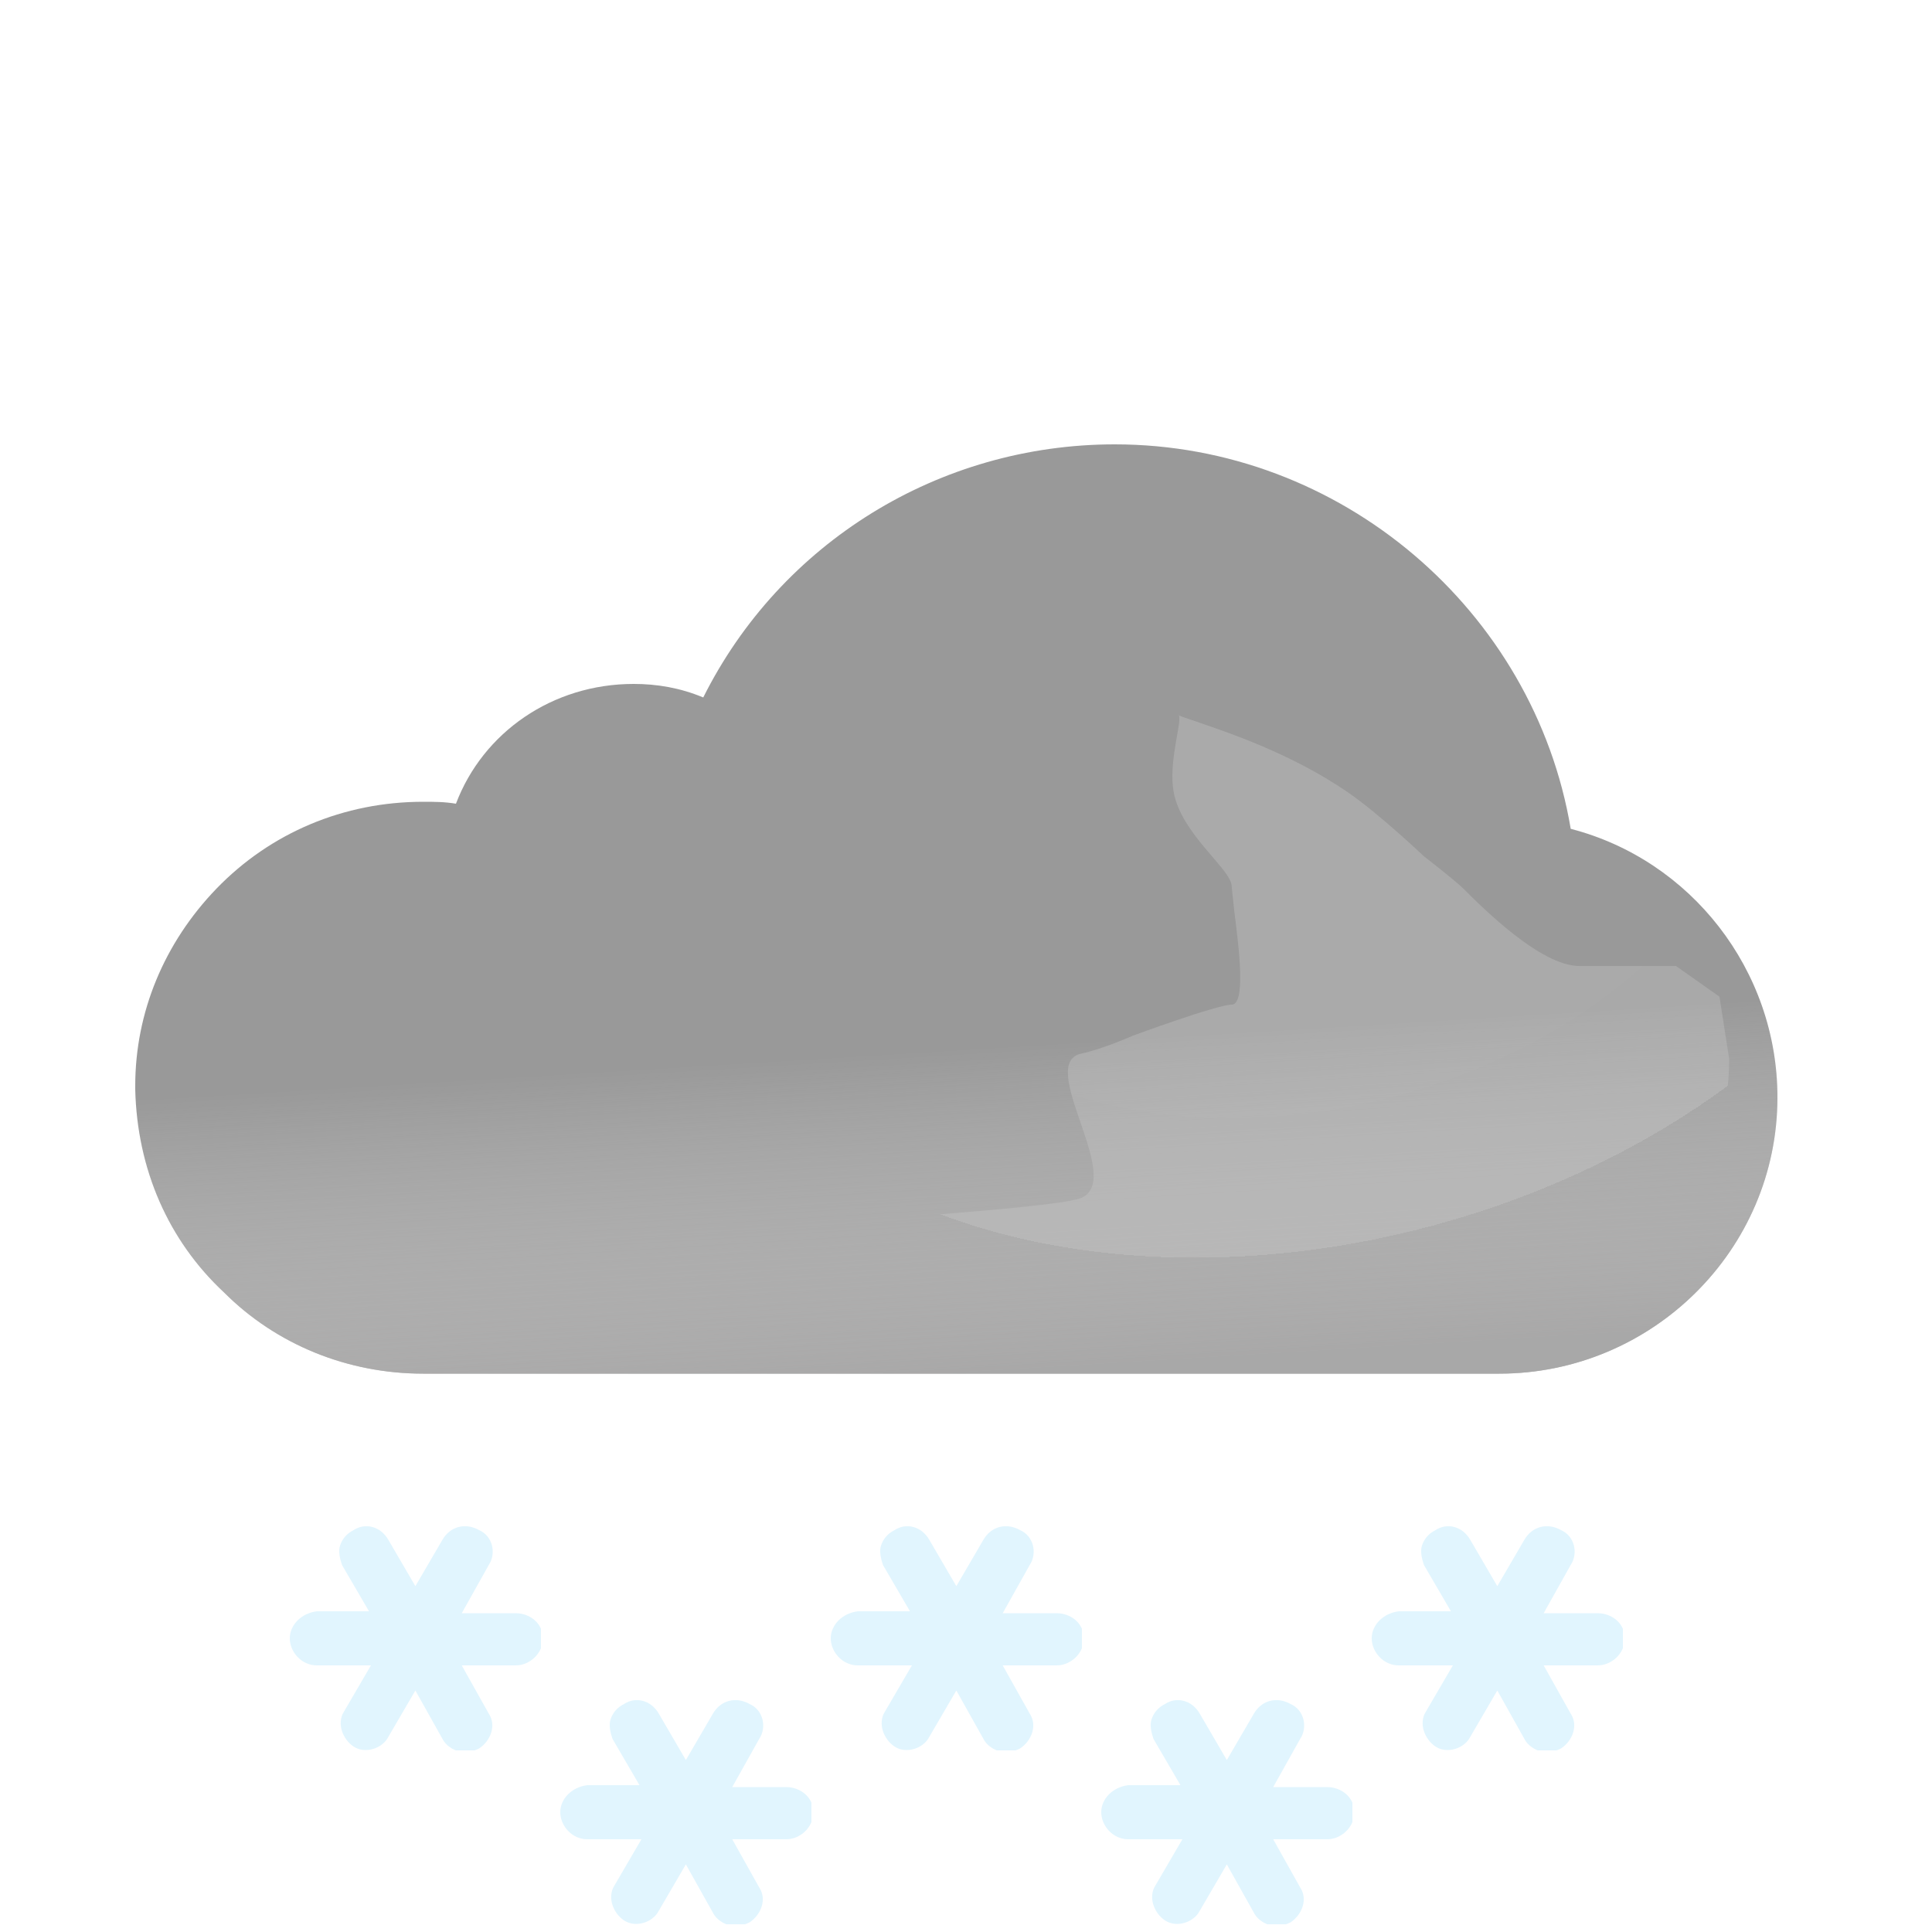 <?xml version="1.0" encoding="UTF-8" standalone="no"?>
<svg
   width="100"
   height="100"
   fill="none"
   viewBox="0 0 100 100"
   version="1.1"
   id="svg66"
   sodipodi:docname="50.svg"
   inkscape:version="1.2.1 (9c6d41e4, 2022-07-14)"
   xmlns:inkscape="http://www.inkscape.org/namespaces/inkscape"
   xmlns:sodipodi="http://sodipodi.sourceforge.net/DTD/sodipodi-0.dtd"
   xmlns="http://www.w3.org/2000/svg"
   xmlns:svg="http://www.w3.org/2000/svg">
  <sodipodi:namedview
     id="namedview68"
     pagecolor="#ffffff"
     bordercolor="#000000"
     borderopacity="0.25"
     inkscape:showpageshadow="2"
     inkscape:pageopacity="0.0"
     inkscape:pagecheckerboard="0"
     inkscape:deskcolor="#d1d1d1"
     showgrid="false"
     inkscape:zoom="2.36"
     inkscape:cx="50.423729"
     inkscape:cy="50"
     inkscape:window-width="1309"
     inkscape:window-height="456"
     inkscape:window-x="0"
     inkscape:window-y="25"
     inkscape:window-maximized="0"
     inkscape:current-layer="svg66" />
  <path
     fill="#999"
     fill-rule="evenodd"
     d="M81.3 42.9C79.4 31.6 69.4 23 57.7 23c-9.1 0-17.3 5.1-21.3 13.1-1.2-.5-2.4-.7-3.6-.7-4.2 0-7.8 2.5-9.2 6.2-.6-.1-1.1-.1-1.7-.1-4.1 0-7.9 1.6-10.7 4.5C8.5 48.8 7 52.4 7 56.2v.2c.1 4.1 1.7 7.8 4.6 10.5 2.7 2.7 6.4 4.2 10.3 4.2h55.7c7.9 0 14.4-6.4 14.4-14.3 0-6.6-4.5-12.3-10.7-13.9z"
     clip-rule="evenodd"
     id="path2" />
  <path
     fill="url(#50__50__paint0_linear_149_1461)"
     fill-rule="evenodd"
     d="M81.3 42.9C79.4 31.6 69.4 23 57.7 23c-9.1 0-17.3 5.1-21.3 13.1-1.2-.5-2.4-.7-3.6-.7-4.2 0-7.8 2.5-9.2 6.2-.6-.1-1.1-.1-1.7-.1-4.1 0-7.9 1.6-10.7 4.5C8.5 48.8 7 52.4 7 56.2v.2c.1 4.1 1.7 7.8 4.6 10.5 2.7 2.7 6.4 4.2 10.3 4.2h55.7c7.9 0 14.4-6.4 14.4-14.3 0-6.6-4.5-12.3-10.7-13.9z"
     clip-rule="evenodd"
     style="mix-blend-mode:multiply"
     opacity=".6"
     id="path4" />
  <g
     style="mix-blend-mode:multiply"
     filter="url(#50__50__filter0_f_149_1461)"
     opacity=".3"
     id="g8">
    <path
       fill="url(#50__50__paint1_radial_149_1461)"
       d="M29.5 64c1.787 0 24.848-1.272 26.48-2 2.23-.994-2.39-6.972 0-7.47 1.08-.224 2.667-.927 2.667-.927s4.352-1.602 5.103-1.602c.75 0 .374-2.964.14-4.81l-.14-1.32c0-.87-2.592-2.674-3-4.87-.284-1.527.424-3.585.276-3.968 0 0-.05-.029-.036-.032.014-.004.026.007.036.032.112.053.922.327.922.327 1.948.66 5.03 1.74 7.802 3.64 1.658 1.138 3.941 3.314 3.941 3.314s1.645 1.272 2.059 1.687c1 1 4 4 6 4h5L89 51.59l.5 3.21c0 7.9-6.5 14.3-14.4 14.3H18.5S23 64 29.5 64z"
       id="path6" />
  </g>
  <g
     clip-path="url(#50__50__clip0_149_1461)"
     id="g12"
     style="fill:#e1f5fe;fill-opacity:1">
    <path
       fill="#00B8F1"
       d="M54.7 83.5h-2.8l1.4-2.5c.4-.6.2-1.5-.5-1.8-.7-.4-1.5-.2-1.9.5l-1.4 2.4-1.4-2.4c-.4-.7-1.2-.9-1.8-.5-.4.2-.6.5-.7.8-.1.3 0 .7.1 1l1.4 2.4h-2.7c-.8.1-1.4.7-1.4 1.4s.6 1.4 1.4 1.4h2.8l-1.4 2.4c-.2.3-.2.7-.1 1 .1.3.3.6.6.8.6.4 1.5.1 1.8-.5l1.4-2.4 1.4 2.5c.2.4.7.7 1.2.7.2 0 .5-.1.7-.2.6-.4.9-1.2.5-1.8l-1.4-2.5h2.8c.7 0 1.4-.6 1.4-1.4 0-.8-.7-1.3-1.4-1.3z"
       id="path10"
       style="fill:#e1f5fe;fill-opacity:1" />
  </g>
  <g
     clip-path="url(#50__50__clip1_149_1461)"
     id="g16"
     style="fill:#e1f5fe;fill-opacity:1">
    <path
       fill="#00B8F1"
       d="M82.7 83.5h-2.8l1.4-2.5c.4-.6.2-1.5-.5-1.8-.7-.4-1.5-.2-1.9.5l-1.4 2.4-1.4-2.4c-.4-.7-1.2-.9-1.8-.5-.4.2-.6.5-.7.8-.1.3 0 .7.1 1l1.4 2.4h-2.7c-.8.1-1.4.7-1.4 1.4s.6 1.4 1.4 1.4h2.8l-1.4 2.4c-.2.3-.2.7-.1 1 .1.3.3.6.6.8.6.4 1.5.1 1.8-.5l1.4-2.4 1.4 2.5c.2.4.7.7 1.2.7.2 0 .5-.1.7-.2.6-.4.9-1.2.5-1.8l-1.4-2.5h2.8c.7 0 1.4-.6 1.4-1.4 0-.8-.7-1.3-1.4-1.3z"
       id="path14"
       style="fill:#e1f5fe;fill-opacity:1" />
  </g>
  <g
     clip-path="url(#50__50__clip2_149_1461)"
     id="g20"
     style="fill:#e1f5fe;fill-opacity:1">
    <path
       fill="#00B8F1"
       d="M68.7 92.5h-2.8l1.4-2.5c.4-.6.2-1.5-.5-1.8-.7-.4-1.5-.2-1.9.5l-1.4 2.4-1.4-2.4c-.4-.7-1.2-.9-1.8-.5-.4.2-.6.5-.7.8-.1.3 0 .7.1 1l1.4 2.4h-2.7c-.8.1-1.4.7-1.4 1.4s.6 1.4 1.4 1.4h2.8l-1.4 2.4c-.2.3-.2.7-.1 1 .1.3.3.6.6.8.6.4 1.5.1 1.8-.5l1.4-2.4 1.4 2.5c.2.4.7.7 1.2.7.2 0 .5-.1.7-.2.6-.4.9-1.2.5-1.8l-1.4-2.5h2.8c.7 0 1.4-.6 1.4-1.4 0-.8-.7-1.3-1.4-1.3z"
       id="path18"
       style="fill:#e1f5fe;fill-opacity:1" />
  </g>
  <g
     clip-path="url(#50__50__clip3_149_1461)"
     id="g24"
     style="fill:#e1f5fe;fill-opacity:1">
    <path
       fill="#00B8F1"
       d="M40.7 92.5h-2.8l1.4-2.5c.4-.6.2-1.5-.5-1.8-.7-.4-1.5-.2-1.9.5l-1.4 2.4-1.4-2.4c-.4-.7-1.2-.9-1.8-.5-.4.2-.6.5-.7.8-.1.3 0 .7.1 1l1.4 2.4h-2.7c-.8.1-1.4.7-1.4 1.4s.6 1.4 1.4 1.4h2.8l-1.4 2.4c-.2.3-.2.7-.1 1 .1.3.3.6.6.8.6.4 1.5.1 1.8-.5l1.4-2.4 1.4 2.5c.2.4.7.7 1.2.7.2 0 .5-.1.7-.2.6-.4.9-1.2.5-1.8l-1.4-2.5h2.8c.7 0 1.4-.6 1.4-1.4 0-.8-.7-1.3-1.4-1.3z"
       id="path22"
       style="fill:#e1f5fe;fill-opacity:1" />
  </g>
  <g
     clip-path="url(#50__50__clip4_149_1461)"
     id="g28"
     style="fill:#e1f5fe;fill-opacity:1">
    <path
       fill="#00B8F1"
       d="M26.7 83.5h-2.8l1.4-2.5c.4-.6.2-1.5-.5-1.8-.7-.4-1.5-.2-1.9.5l-1.4 2.4-1.4-2.4c-.4-.7-1.2-.9-1.8-.5-.4.2-.6.5-.7.8-.1.3 0 .7.1 1l1.4 2.4h-2.7c-.8.1-1.4.7-1.4 1.4s.6 1.4 1.4 1.4h2.8l-1.4 2.4c-.2.3-.2.7-.1 1 .1.3.3.6.6.8.6.4 1.5.1 1.8-.5l1.4-2.4 1.4 2.5c.2.4.7.7 1.2.7.2 0 .5-.1.7-.2.6-.4.9-1.2.5-1.8l-1.4-2.5h2.8c.7 0 1.4-.6 1.4-1.4 0-.8-.7-1.3-1.4-1.3z"
       id="path26"
       style="fill:#e1f5fe;fill-opacity:1" />
  </g>
  <defs
     id="defs64">
    <clipPath
       id="50__50__clip0_149_1461">
      <path
         fill="#fff"
         d="M0 0h13v11.6H0z"
         transform="translate(43 79)"
         id="path30" />
    </clipPath>
    <clipPath
       id="50__50__clip1_149_1461">
      <path
         fill="#fff"
         d="M0 0h13v11.6H0z"
         transform="translate(71 79)"
         id="path33" />
    </clipPath>
    <clipPath
       id="50__50__clip2_149_1461">
      <path
         fill="#fff"
         d="M0 0h13v11.6H0z"
         transform="translate(57 88)"
         id="path36" />
    </clipPath>
    <clipPath
       id="50__50__clip3_149_1461">
      <path
         fill="#fff"
         d="M0 0h13v11.6H0z"
         transform="translate(29 88)"
         id="path39" />
    </clipPath>
    <clipPath
       id="50__50__clip4_149_1461">
      <path
         fill="#fff"
         d="M0 0h13v11.6H0z"
         transform="translate(15 79)"
         id="path42" />
    </clipPath>
    <radialGradient
       id="50__50__paint1_radial_149_1461"
       cx="0"
       cy="0"
       r="1"
       gradientTransform="matrix(6 22.5 -32.593 8.691 68 41)"
       gradientUnits="userSpaceOnUse">
      <stop
         stop-color="#D5D5D5"
         id="stop45" />
      <stop
         offset="1"
         stop-color="#D0D0D0"
         id="stop47" />
      <stop
         offset="1"
         stop-color="#9B9B9B"
         stop-opacity="0"
         id="stop49" />
    </radialGradient>
    <linearGradient
       id="50__50__paint0_linear_149_1461"
       x1="47.5"
       x2="49.5"
       y1="38.5"
       y2="71.1"
       gradientUnits="userSpaceOnUse">
      <stop
         offset=".484"
         stop-color="#fff"
         stop-opacity="0"
         id="stop52" />
      <stop
         offset="1"
         stop-color="#B3B2B2"
         id="stop54" />
    </linearGradient>
    <filter
       id="50__50__filter0_f_149_1461"
       width="79"
       height="40.101"
       x="14.5"
       y="33"
       color-interpolation-filters="sRGB"
       filterUnits="userSpaceOnUse">
      <feFlood
         flood-opacity="0"
         result="BackgroundImageFix"
         id="feFlood57" />
      <feBlend
         in="SourceGraphic"
         in2="BackgroundImageFix"
         result="shape"
         id="feBlend59" />
      <feGaussianBlur
         result="effect1_foregroundBlur_149_1461"
         stdDeviation="2"
         id="feGaussianBlur61" />
    </filter>
  </defs>
</svg>
